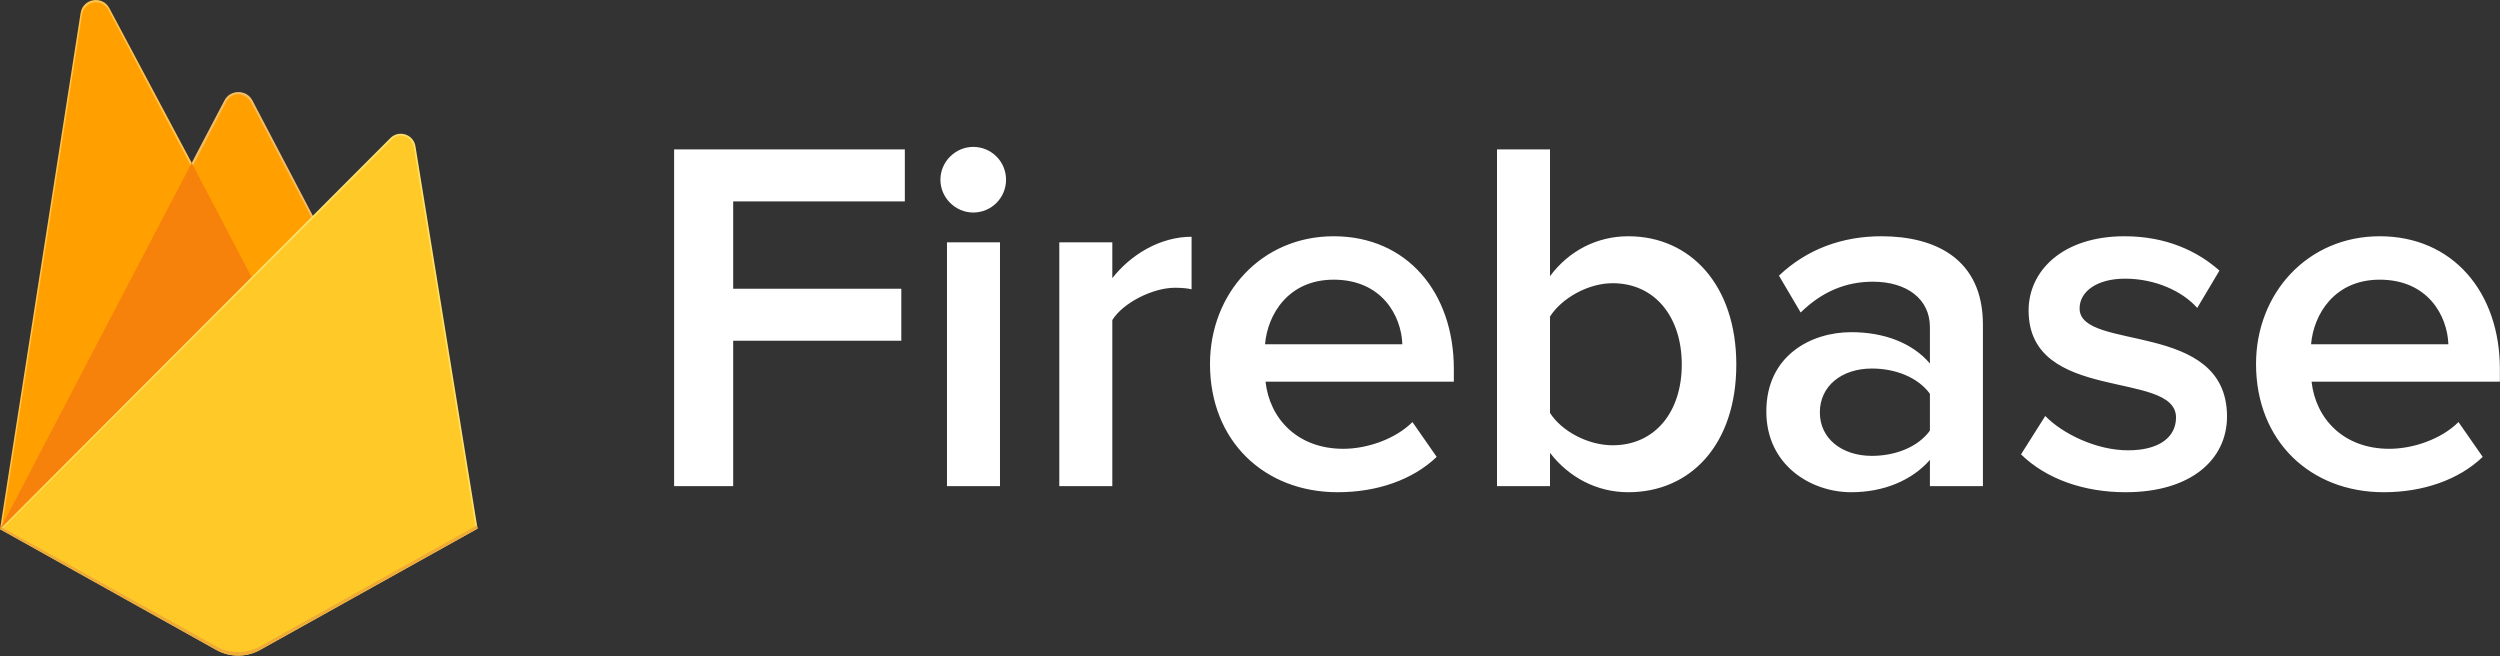 <?xml version="1.0" encoding="UTF-8"?>
<svg width="1337px" height="351px" viewBox="0 0 1337 351" version="1.1" xmlns="http://www.w3.org/2000/svg" xmlns:xlink="http://www.w3.org/1999/xlink">
    <rect x="0" y="0" width="1337" height="351" fill="#333333" stroke="none"/>
    <!-- Generator: Sketch 43.2 (39069) - http://www.bohemiancoding.com/sketch -->
    <title>Group</title>
    <desc>Created with Sketch.</desc>
    <defs></defs>
    <g id="Page-1" stroke="none" stroke-width="1" fill="none" fill-rule="evenodd">
        <g id="Group">
            <g id="firebase-1">
                <path d="M0,282.998 L2.123,280.026 L102.527,89.512 L102.739,87.495 L58.48,4.358 C54.77,-2.606 44.33,-0.845 43.114,6.951 L0,282.998 Z" id="Shape" fill="#FFC24A" fill-rule="nonzero"></path>
                <g id="a-link" transform="translate(1, 1)" fill="#FFA712">
                    <path d="M0.253,279.732 L1.858,276.601 L101.211,88.083 L57.061,4.608 C53.392,-2.283 44.074,-0.526 42.87,7.188 L0.253,279.732 Z" id="a"></path>
                </g>
                <path d="M1.253,280.732 L2.858,277.601 L102.211,89.083 L58.061,5.608 C54.392,-1.283 45.074,0.474 43.87,8.188 L1.253,280.732 Z" id="a" fill="#FFA000" fill-rule="nonzero"></path>
                <path d="M135.005,150.38 L167.96,116.63 L134.995,53.7 C131.866,47.743 123.129,47.725 120.033,53.7 L102.42,87.287 L102.42,90.147 L135.004,150.38 L135.005,150.38 Z" id="Shape" fill="#F4BD62" fill-rule="nonzero"></path>
                <g id="c-link" transform="translate(102, 50)" fill="#FFA50E">
                    <path d="M32.417,98.974 L64.456,66.162 L32.417,5.155 C29.375,-0.636 21.984,-1.243 18.974,4.565 L1.269,38.674 L0.739,40.418 L32.417,98.974 L32.417,98.974 Z" id="c"></path>
                </g>
                <path d="M134.417,148.974 L166.456,116.162 L134.417,55.155 C131.375,49.364 123.984,48.757 120.974,54.565 L103.269,88.674 L102.739,90.418 L134.417,148.974 L134.417,148.974 Z" id="c" fill="#FFA000" fill-rule="nonzero"></path>
                <polygon id="Shape" fill="#F6820C" fill-rule="nonzero" points="0 282.998 0.962 282.03 4.458 280.61 132.935 152.61 134.563 148.179 102.513 87.105"></polygon>
                <path d="M139.121,347.551 L255.396,282.704 L222.192,78.209 C221.153,71.811 213.304,69.282 208.724,73.869 L0,282.998 L115.608,347.546 C122.914,351.625 131.813,351.627 139.121,347.551" id="Shape" fill="#FDE068" fill-rule="nonzero"></path>
                <path d="M254.354,282.16 L221.402,79.218 C220.372,72.868 213.844,70.241 209.299,74.794 L1.29,282.6 L115.629,346.508 C122.88,350.556 131.71,350.559 138.963,346.514 L254.355,282.159 L254.354,282.16 Z" id="Shape" fill="#FFCA28" fill-rule="nonzero"></path>
                <path d="M139.12,345.64 C131.812,349.716 122.914,349.714 115.608,345.635 L0.931,282.015 L0.001,282.998 L115.608,347.546 C122.914,351.625 131.813,351.627 139.121,347.551 L255.396,282.704 L255.111,280.952 L139.121,345.641 L139.12,345.64 Z" id="Shape" fill="#EEAB37" fill-rule="nonzero"></path>
            </g>
            <path d="M392.105,260 L392.105,182.24 L482.015,182.24 L482.015,154.43 L392.105,154.43 L392.105,107.72 L483.905,107.72 L483.905,79.91 L360.515,79.91 L360.515,260 L392.105,260 Z M520.485,113.66 C530.205,113.66 538.035,105.83 538.035,96.11 C538.035,86.39 530.205,78.56 520.485,78.56 C511.035,78.56 502.935,86.39 502.935,96.11 C502.935,105.83 511.035,113.66 520.485,113.66 Z M534.795,260 L534.795,129.59 L506.445,129.59 L506.445,260 L534.795,260 Z M594.865,260 L594.865,171.17 C600.535,161.99 616.465,153.89 628.345,153.89 C631.855,153.89 634.825,154.16 637.255,154.7 L637.255,126.62 C620.245,126.62 604.585,136.34 594.865,148.76 L594.865,129.59 L566.515,129.59 L566.515,260 L594.865,260 Z M715.415,263.24 C676.265,263.24 647.105,235.97 647.105,194.66 C647.105,156.86 674.645,126.35 713.255,126.35 C752.405,126.35 777.515,156.32 777.515,197.36 L777.515,204.11 L676.805,204.11 C678.965,223.82 693.815,240.02 718.385,240.02 C731.075,240.02 746.195,234.89 755.375,225.71 L768.335,244.34 C755.375,256.76 736.205,263.24 715.415,263.24 Z M749.975,184.13 C749.435,168.74 738.905,149.57 713.255,149.57 C688.955,149.57 677.885,168.2 676.535,184.13 L749.975,184.13 Z M828.945,220.85 C835.155,230.57 849.195,238.13 862.425,238.13 C885.105,238.13 899.415,220.31 899.415,194.93 C899.415,169.55 885.105,151.46 862.425,151.46 C849.195,151.46 835.155,159.56 828.945,169.28 L828.945,220.85 Z M828.945,260 L800.595,260 L800.595,79.91 L828.945,79.91 L828.945,147.68 C839.205,133.91 854.325,126.35 870.795,126.35 C904.275,126.35 928.575,152.81 928.575,194.93 C928.575,237.86 904.005,263.24 870.795,263.24 C853.785,263.24 838.935,255.14 828.945,242.18 L828.945,260 Z M1060.465,260 L1032.115,260 L1032.115,245.96 C1022.395,257.03 1007.275,263.24 989.995,263.24 C968.665,263.24 944.635,248.93 944.635,220.04 C944.635,190.07 968.665,177.65 989.995,177.65 C1007.545,177.65 1022.665,183.32 1032.115,194.39 L1032.115,174.95 C1032.115,159.83 1019.695,150.65 1001.605,150.65 C987.025,150.65 974.335,156.05 962.995,167.12 L951.385,147.41 C966.505,133.1 985.405,126.35 1006.195,126.35 C1035.085,126.35 1060.465,138.5 1060.465,173.6 L1060.465,260 Z M1001.065,243.8 C1013.485,243.8 1025.635,239.21 1032.115,230.3 L1032.115,210.59 C1025.635,201.68 1013.485,197.09 1001.065,197.09 C985.135,197.09 973.255,206.27 973.255,220.58 C973.255,234.62 985.135,243.8 1001.065,243.8 Z M1136.735,263.24 C1171.835,263.24 1191.005,245.69 1191.005,222.74 C1191.005,170.9 1112.165,188.18 1112.165,164.96 C1112.165,155.78 1121.615,149.03 1136.465,149.03 C1152.665,149.03 1167.245,155.78 1175.075,164.69 L1186.955,144.71 C1175.075,134.18 1158.335,126.35 1136.195,126.35 C1103.255,126.35 1084.895,144.71 1084.895,166.04 C1084.895,215.99 1163.735,197.63 1163.735,223.28 C1163.735,233.54 1155.095,240.83 1138.085,240.83 C1121.075,240.83 1102.985,231.92 1093.805,222.47 L1080.845,242.99 C1094.345,256.22 1114.595,263.24 1136.735,263.24 Z M1274.835,263.24 C1235.685,263.24 1206.525,235.97 1206.525,194.66 C1206.525,156.86 1234.065,126.35 1272.675,126.35 C1311.825,126.35 1336.935,156.32 1336.935,197.36 L1336.935,204.11 L1236.225,204.11 C1238.385,223.82 1253.235,240.02 1277.805,240.02 C1290.495,240.02 1305.615,234.89 1314.795,225.71 L1327.755,244.34 C1314.795,256.76 1295.625,263.24 1274.835,263.24 Z M1309.395,184.13 C1308.855,168.74 1298.325,149.57 1272.675,149.57 C1248.375,149.57 1237.305,168.2 1235.955,184.13 L1309.395,184.13 Z" id="Firebase" fill="#FFFFFF"></path>
        </g>
    </g>
</svg>